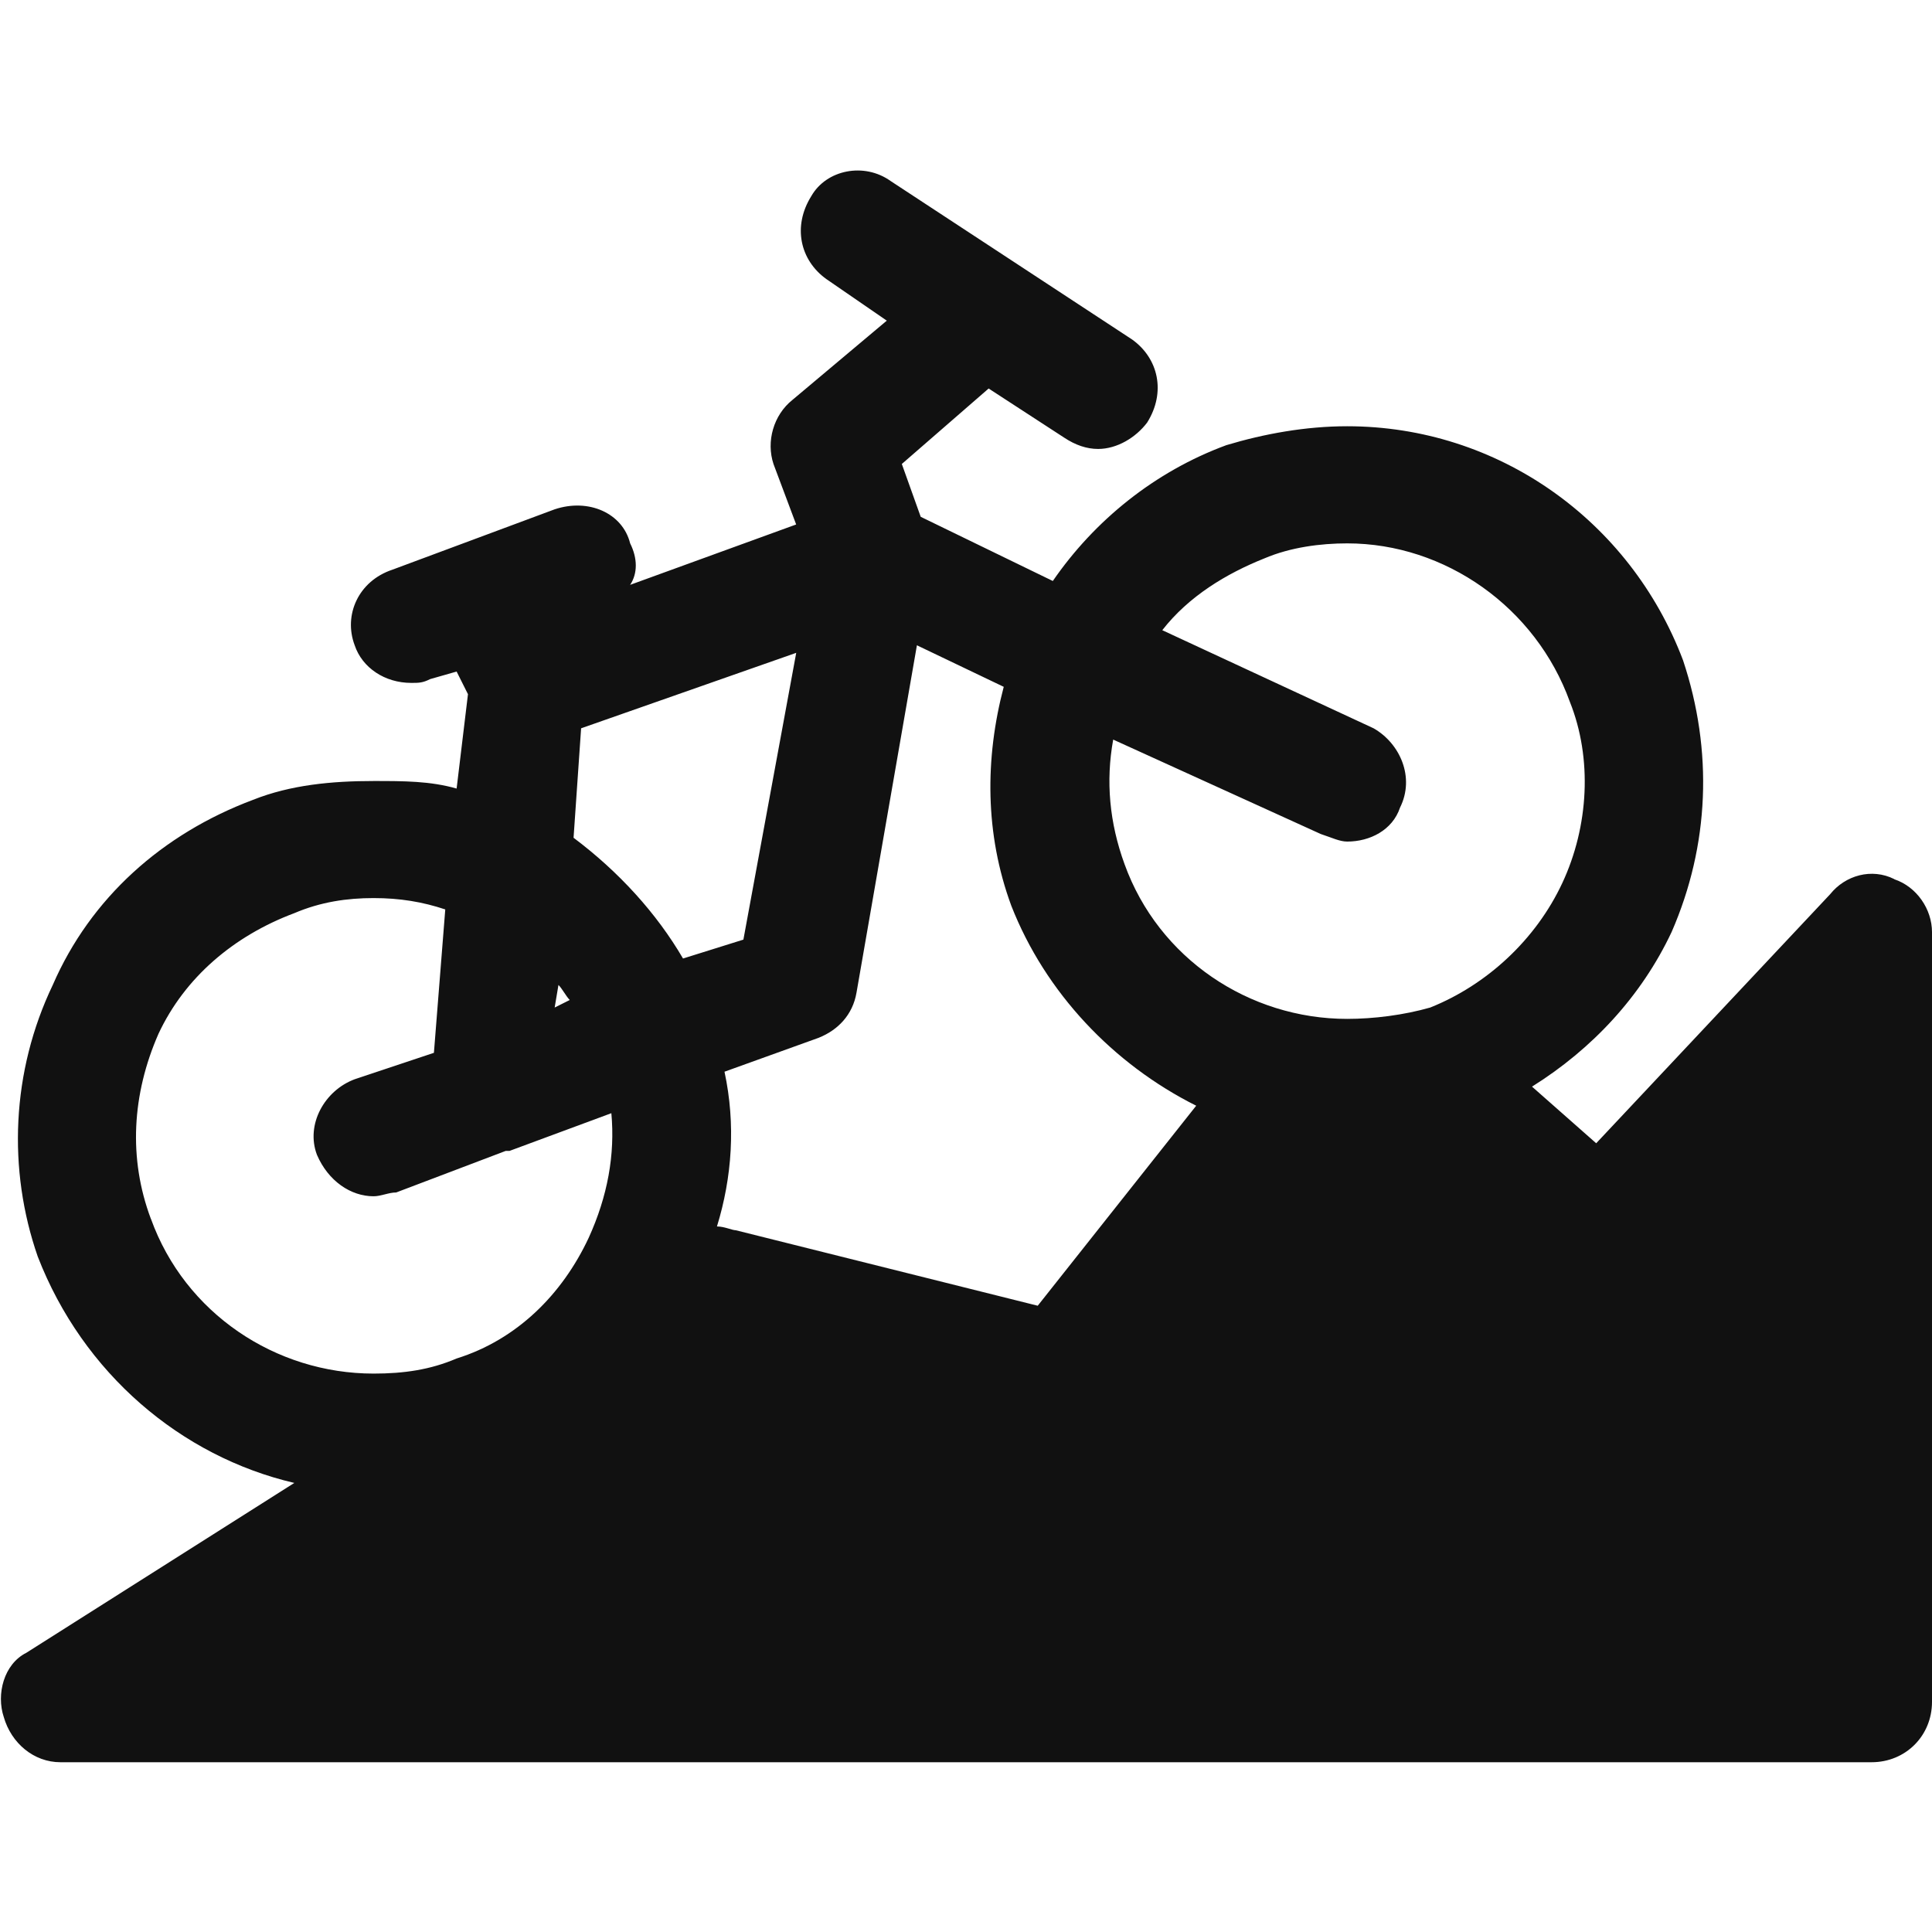 <!-- Generated by IcoMoon.io -->
<svg version="1.1" xmlns="http://www.w3.org/2000/svg" width="32" height="32" viewBox="0 0 32 32">
<path fill="#111" d="M31.375 14.563c0.375 0.125 0.625 0.5 0.625 0.875v12.75c0 0.563-0.438 1-1 1h-30c-0.438 0-0.813-0.313-0.938-0.75-0.125-0.375 0-0.875 0.375-1.063l4.438-2.813c-1.875-0.438-3.5-1.813-4.25-3.75-0.5-1.438-0.438-3.063 0.25-4.5 0.625-1.438 1.813-2.5 3.313-3.063 0.625-0.25 1.313-0.313 2-0.313 0.5 0 0.938 0 1.375 0.125l0.188-1.563-0.188-0.375-0.438 0.125c-0.125 0.063-0.188 0.063-0.313 0.063-0.438 0-0.813-0.25-0.938-0.625-0.188-0.5 0.063-1.063 0.625-1.25l2.688-1c0.563-0.188 1.125 0.063 1.25 0.563 0.125 0.25 0.125 0.5 0 0.688l2.75-1-0.375-1c-0.125-0.375 0-0.813 0.313-1.063l1.563-1.313-1-0.688c-0.438-0.313-0.563-0.875-0.25-1.375 0.25-0.438 0.875-0.563 1.313-0.25l4 2.625c0.438 0.313 0.563 0.875 0.25 1.375-0.188 0.25-0.5 0.438-0.813 0.438-0.188 0-0.375-0.063-0.563-0.188l-1.25-0.813-1.438 1.25 0.313 0.875 2.188 1.063c0.688-1 1.688-1.813 2.875-2.25 0.625-0.188 1.313-0.313 2-0.313 2.5 0 4.688 1.563 5.563 3.875 0.5 1.5 0.438 3.063-0.188 4.5-0.5 1.063-1.313 1.938-2.313 2.563l1.063 0.938 3.875-4.125c0.25-0.313 0.688-0.438 1.063-0.25l-0.001 0.002zM18.438 12.25c-0.125 0.688-0.063 1.375 0.188 2.063 0.563 1.563 2.063 2.563 3.688 2.563 0.438 0 0.938-0.063 1.375-0.188 0.938-0.375 1.75-1.125 2.188-2.063s0.5-2.063 0.125-3c-0.563-1.563-2.063-2.625-3.688-2.625-0.438 0-0.938 0.063-1.375 0.25-0.625 0.25-1.25 0.625-1.688 1.188l3.5 1.625c0.438 0.25 0.688 0.813 0.438 1.313-0.125 0.375-0.5 0.563-0.875 0.563-0.125 0-0.25-0.063-0.438-0.125l-3.438-1.564zM13.563 17.188l-1.563 0.563c0.188 0.875 0.125 1.75-0.125 2.563 0.125 0 0.25 0.063 0.313 0.063l5 1.25 2.625-3.313c-1.375-0.688-2.5-1.875-3.063-3.313-0.438-1.188-0.438-2.438-0.125-3.625l-1.438-0.688-1 5.75c-0.063 0.375-0.313 0.625-0.625 0.75h0.001zM9.625 12.063l-0.125 1.813c0.75 0.563 1.375 1.25 1.813 2l1-0.313 0.875-4.75-3.563 1.25zM9.25 16.313l-0.063 0.375 0.25-0.125c-0.063-0.063-0.125-0.188-0.188-0.25h0.001zM2.5 20.188c0.563 1.563 2.063 2.563 3.688 2.563 0.5 0 0.938-0.063 1.375-0.25 1-0.313 1.75-1.063 2.188-2 0.313-0.688 0.438-1.375 0.375-2.063l-1.688 0.625h-0.063l-1.813 0.688c-0.125 0-0.25 0.063-0.375 0.063-0.375 0-0.75-0.25-0.938-0.688-0.188-0.5 0.125-1.063 0.625-1.25l1.313-0.438 0.188-2.375c-0.375-0.125-0.75-0.188-1.188-0.188s-0.875 0.063-1.313 0.25c-1 0.375-1.813 1.063-2.25 2-0.438 1-0.5 2.063-0.125 3.063h0.001z"></path>
</svg>
